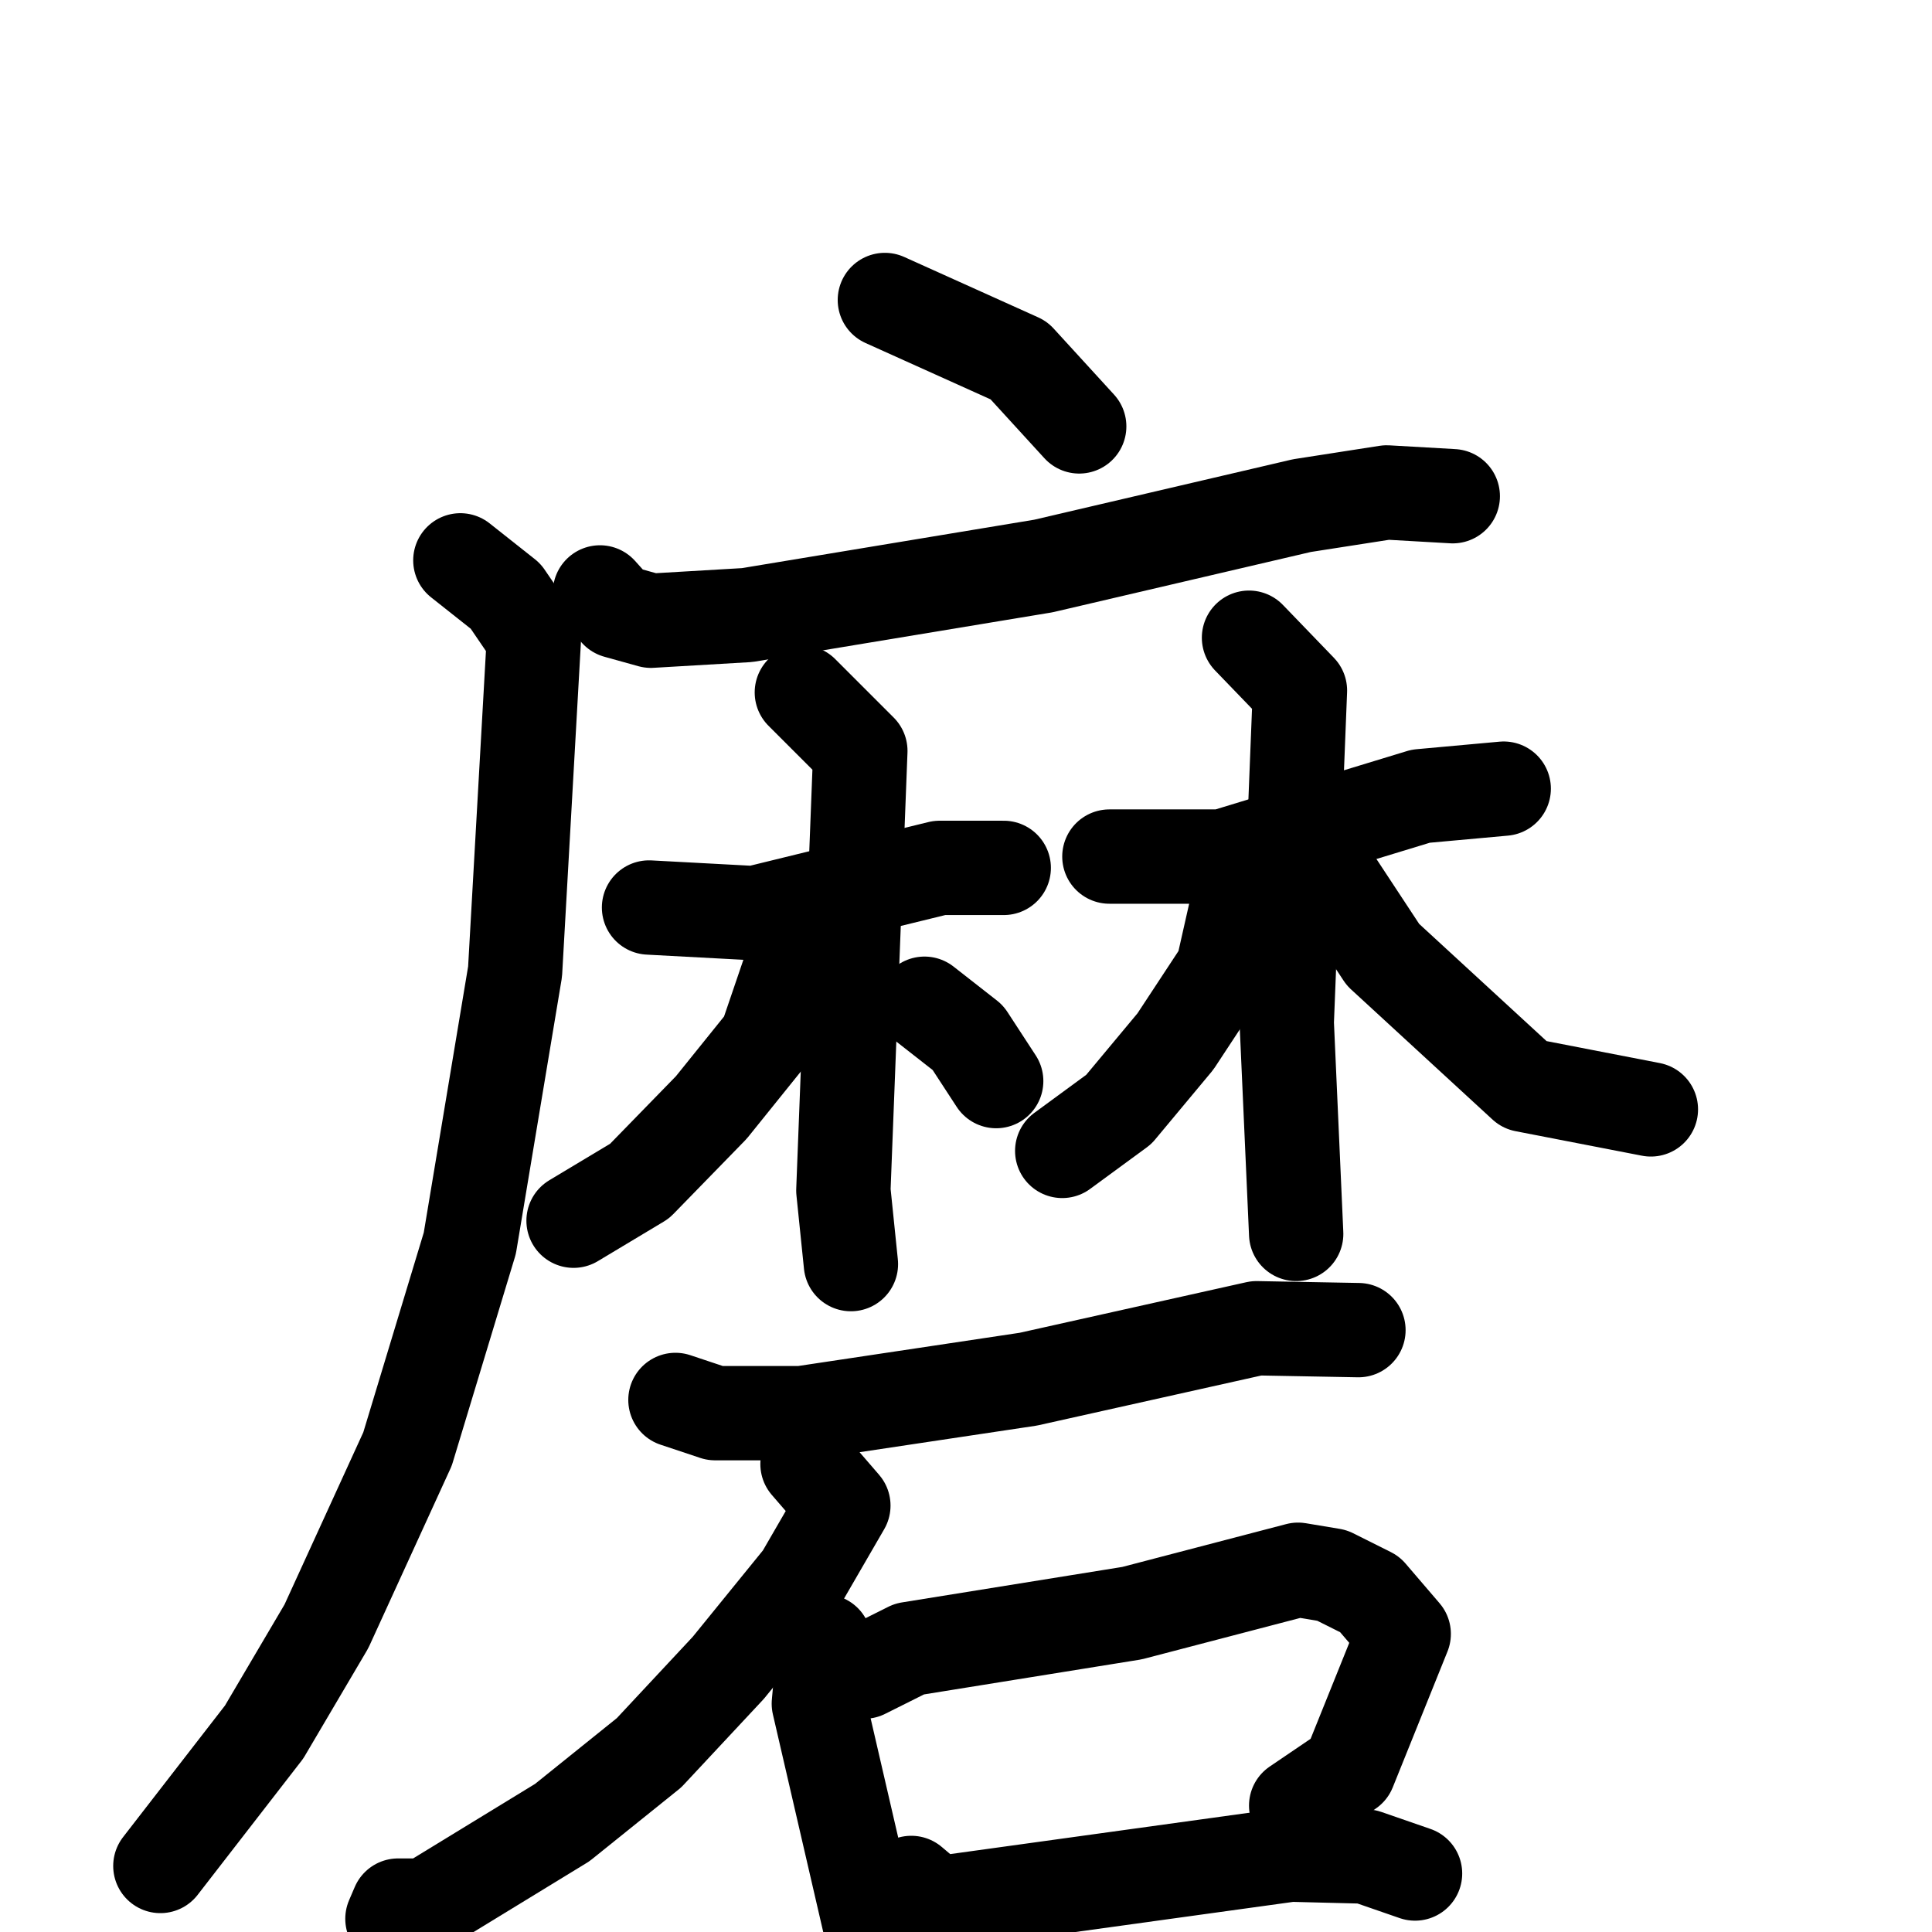 <svg xmlns="http://www.w3.org/2000/svg" viewBox="0 0 1024 1024">
  <g style="fill:none;stroke:#000000;stroke-width:50;stroke-linecap:round;stroke-linejoin:round;" transform="scale(1, 1) translate(0, 0)">
    <path d="M 469.0,159.0 L 540.0,191.0 L 572.0,226.0"/>
    <path d="M 318.0,314.0 L 327.0,324.0 L 345.0,329.0 L 396.0,326.0 L 553.0,300.0 L 690.0,268.0 L 735.0,261.0 L 770.0,263.0"/>
    <path d="M 244.0,297.0 L 268.0,316.0 L 283.0,338.0 L 273.0,515.0 L 249.0,659.0 L 216.0,768.0 L 173.0,862.0 L 140.0,918.0 L 85.0,989.0"/>
    <path d="M 344.0,481.0 L 400.0,484.0 L 498.0,460.0 L 532.0,460.0"/>
    <path d="M 425.0,367.0 L 456.0,398.0 L 447.0,631.0 L 451.0,670.0"/>
    <path d="M 430.0,501.0 L 421.0,507.0 L 406.0,551.0 L 377.0,587.0 L 339.0,626.0 L 304.0,647.0"/>
    <path d="M 490.0,532.0 L 513.0,550.0 L 528.0,573.0"/>
    <path d="M 588.0,454.0 L 648.0,454.0 L 753.0,422.0 L 797.0,418.0"/>
    <path d="M 662.0,338.0 L 689.0,366.0 L 682.0,542.0 L 687.0,654.0"/>
    <path d="M 664.0,474.0 L 655.0,483.0 L 648.0,514.0 L 623.0,552.0 L 593.0,588.0 L 563.0,610.0"/>
    <path d="M 706.0,465.0 L 733.0,506.0 L 808.0,575.0 L 875.0,588.0"/>
    <path d="M 358.0,742.0 L 379.0,749.0 L 425.0,749.0 L 545.0,731.0 L 666.0,704.0 L 720.0,705.0"/>
    <path d="M 428.0,776.0 L 447.0,798.0 L 425.0,836.0 L 386.0,884.0 L 344.0,929.0 L 298.0,966.0 L 226.0,1010.0 L 211.0,1010.0 L 208.0,1017.0"/>
    <path d="M 437.0,870.0 L 434.0,903.0 L 468.0,1050.0"/>
    <path d="M 458.0,886.0 L 482.0,874.0 L 600.0,855.0 L 688.0,832.0 L 706.0,835.0 L 726.0,845.0 L 744.0,866.0 L 715.0,938.0 L 687.0,957.0"/>
    <path d="M 483.0,998.0 L 496.0,1009.0 L 684.0,983.0 L 724.0,984.0 L 750.0,993.0"/>
  </g>
</svg>
